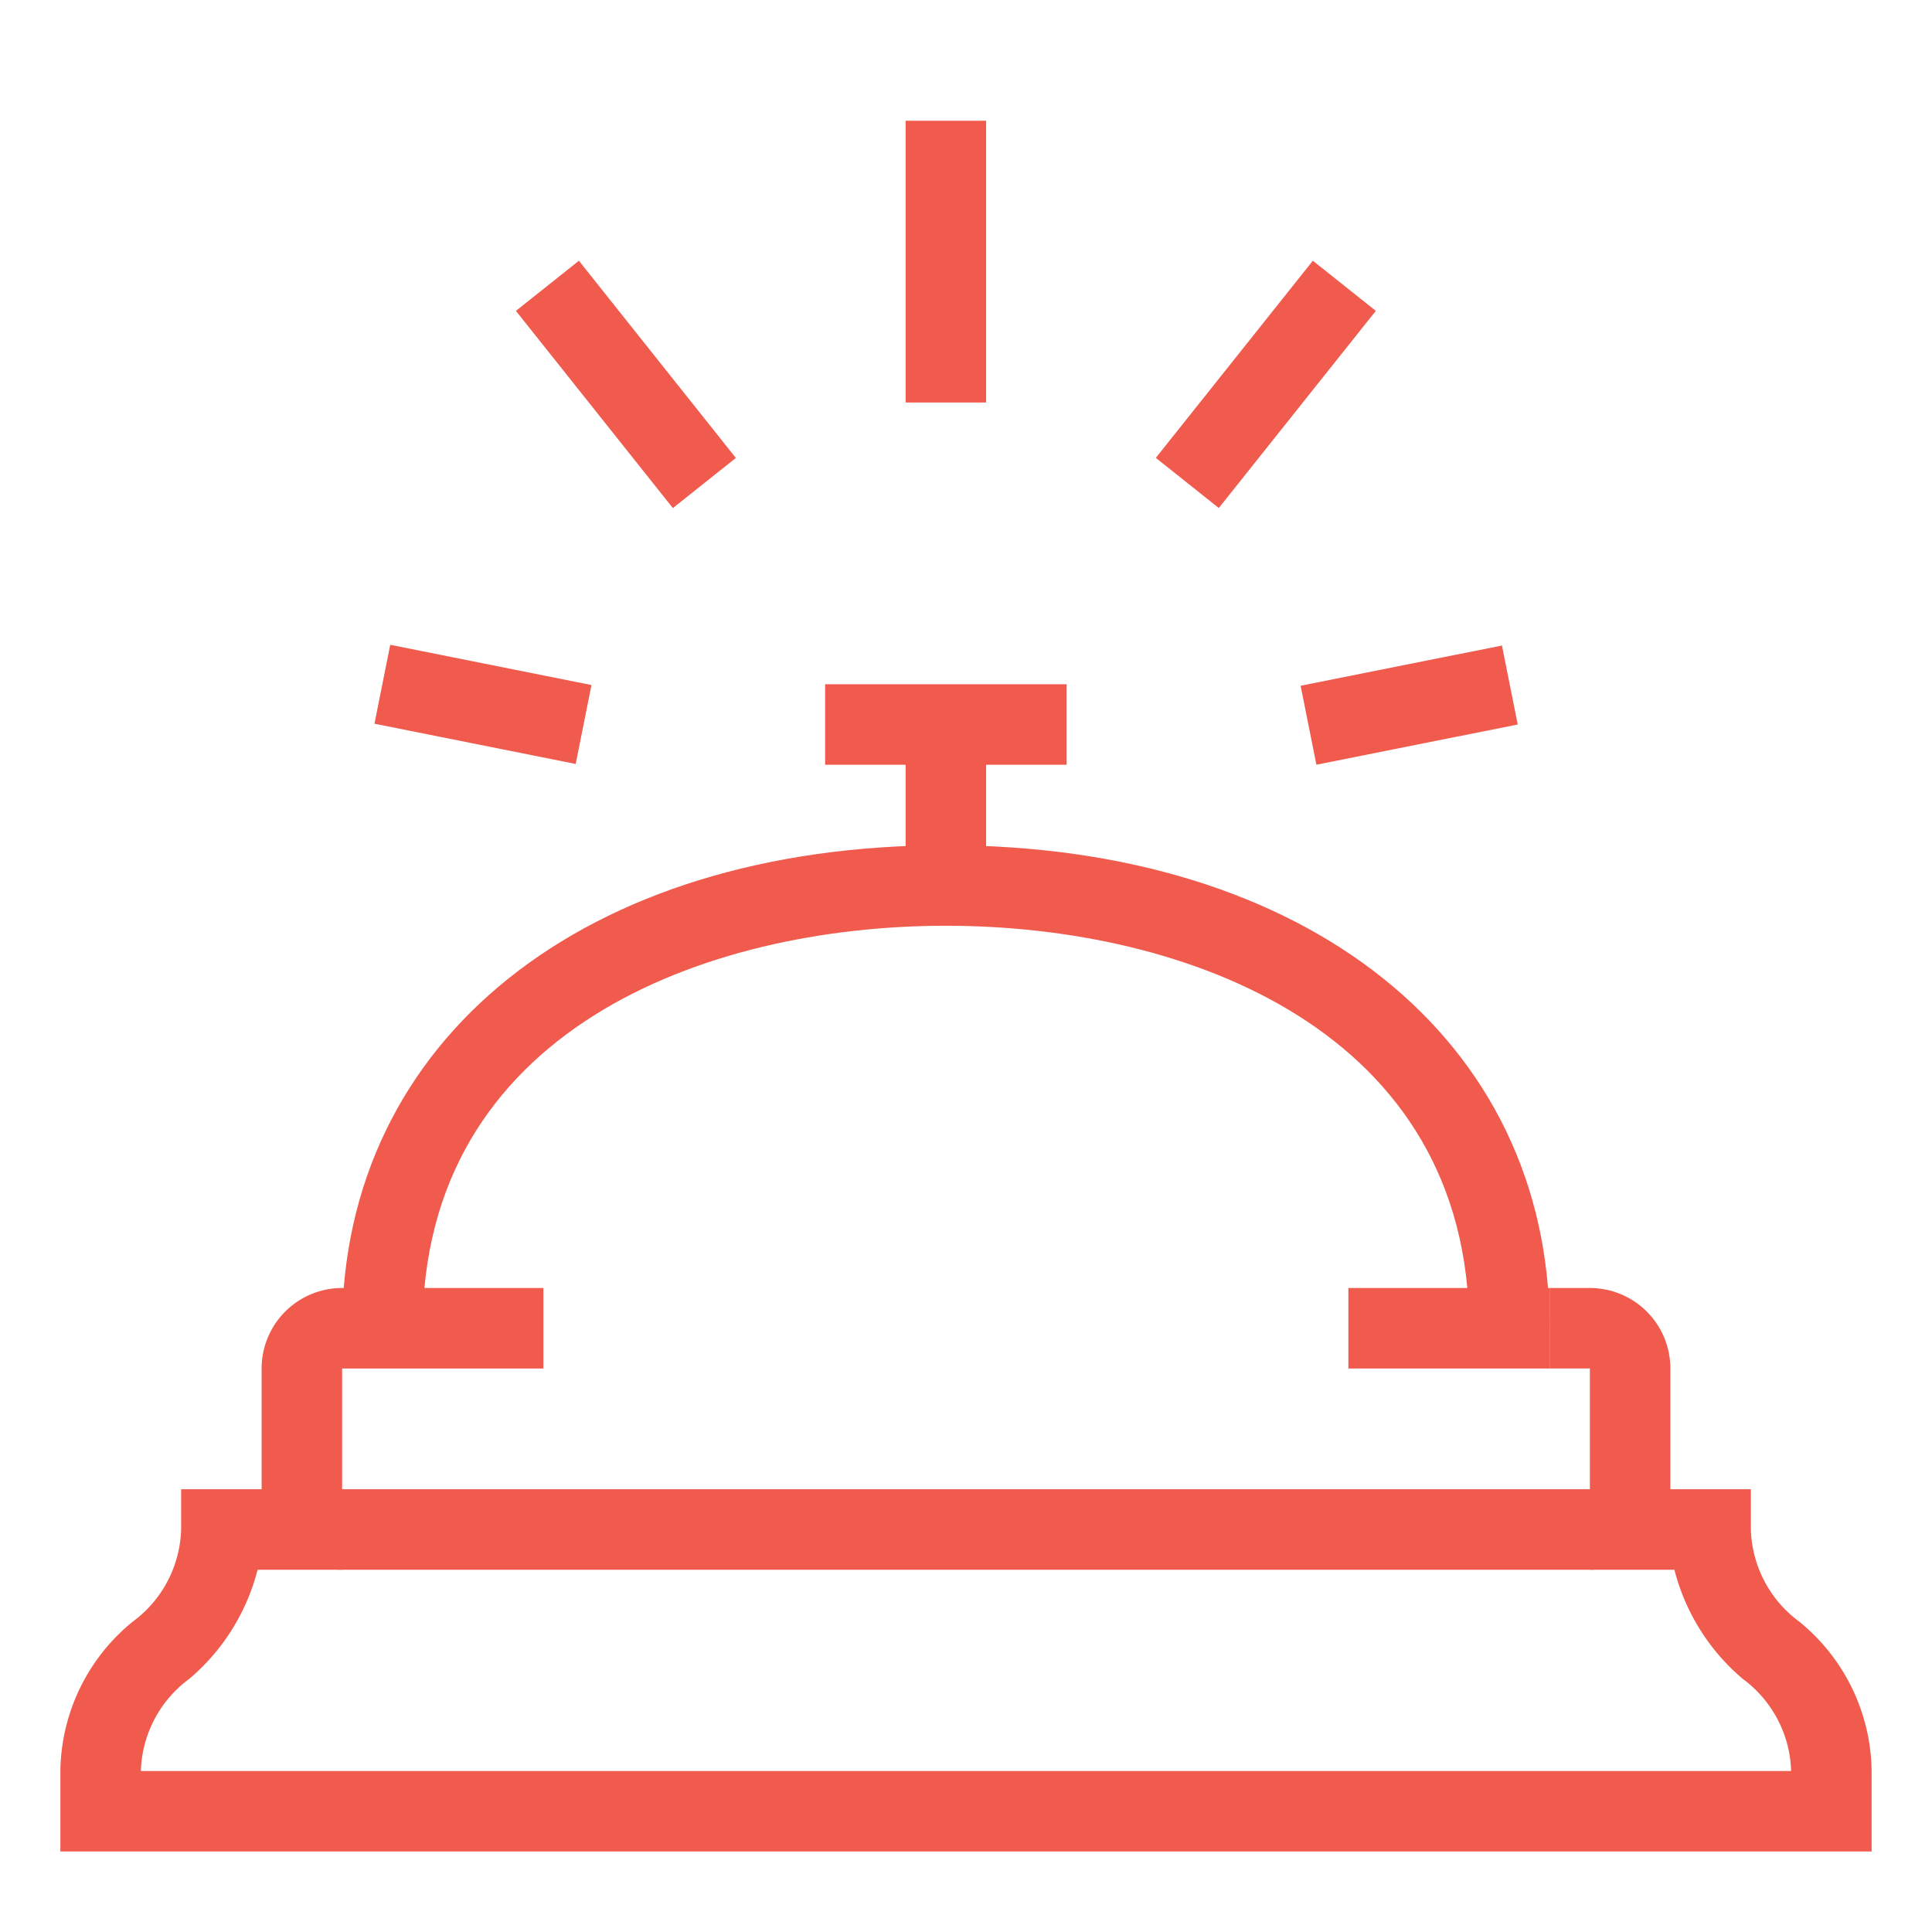 <svg id="Layer_1" data-name="Layer 1" xmlns="http://www.w3.org/2000/svg" viewBox="0 0 48 48"><defs><style>.cls-1{fill:#f05b4e;}</style></defs><title>Dining-room</title><path class="cls-1" d="M46.5,46H1.5V44a4.857,4.857,0,0,1,1.793-3.707A2.949,2.949,0,0,0,4.5,38V37h4v2H6.4a5.261,5.261,0,0,1-1.693,2.707A2.949,2.949,0,0,0,3.5,44h41a2.949,2.949,0,0,0-1.207-2.293A5.261,5.261,0,0,1,41.6,39H39.5V37h4v1a2.949,2.949,0,0,0,1.207,2.293A4.857,4.857,0,0,1,46.5,44Z"/><path class="cls-1" d="M39.5,39H8.5a2,2,0,0,1-2-2V34a2,2,0,0,1,2-2h5v2h-5v3h31V34h-1V32h1a2,2,0,0,1,2,2v3A2,2,0,0,1,39.5,39Z"/><path class="cls-1" d="M38.5,33h-2c0-7.381-7-10-13-10s-13,2.619-13,10h-2c0-7.178,6.028-12,15-12S38.5,25.822,38.5,33Z"/><rect class="cls-1" x="22.5" y="18" width="2" height="4"/><rect class="cls-1" x="20.5" y="17" width="6" height="2"/><rect class="cls-1" x="33.5" y="32" width="5" height="2"/><rect class="cls-1" x="22.5" y="3" width="2" height="7"/><rect class="cls-1" x="14.55" y="6.419" width="2" height="6.262" transform="translate(-2.564 11.762) rotate(-38.516)"/><rect class="cls-1" x="11" y="14.95" width="2" height="5.099" transform="translate(-7.514 25.835) rotate(-78.69)"/><rect class="cls-1" x="28.319" y="8.55" width="6.262" height="2" transform="translate(4.385 28.2) rotate(-51.463)"/><rect class="cls-1" x="32.45" y="16.5" width="5.099" height="2" transform="matrix(0.981, -0.196, 0.196, 0.981, -2.754, 7.211)"/></svg>